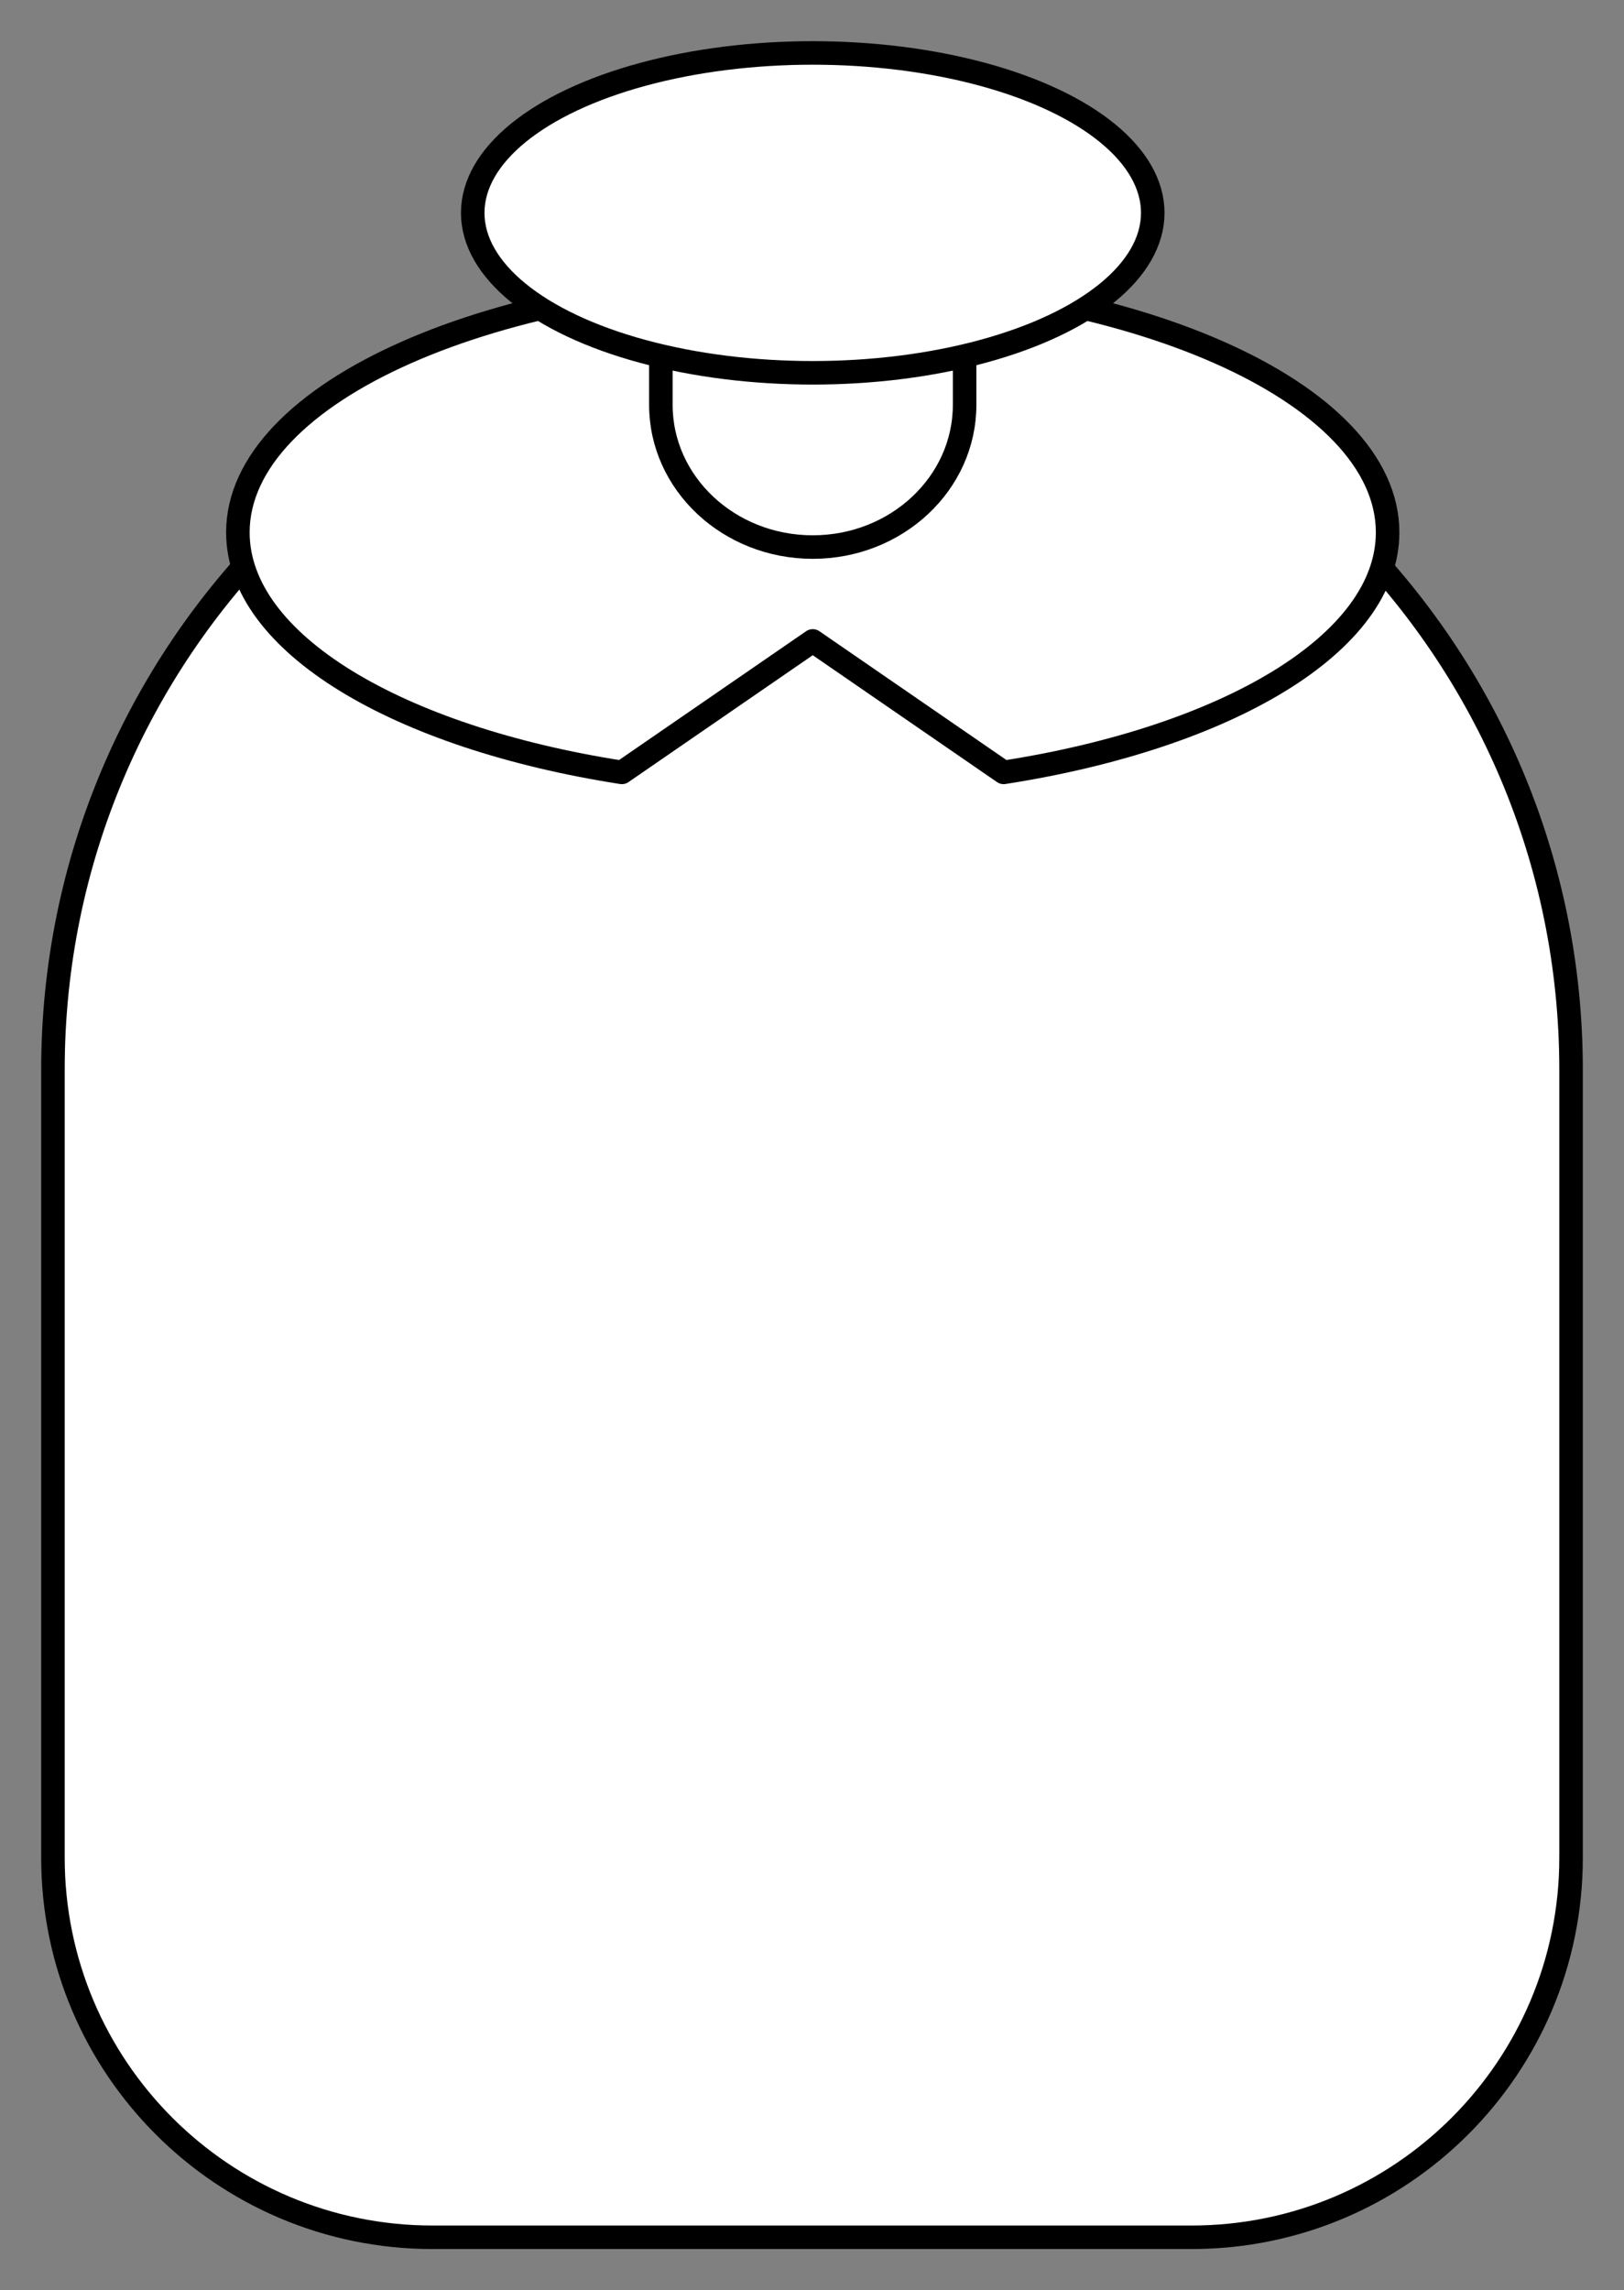 <svg xmlns="http://www.w3.org/2000/svg" viewBox="-2 -2 138.048 194.667" preserveAspectRatio="none"><rect x="-2" y="-2" width="138.048" height="194.667" style="fill:#808080;stroke:none;opacity:1;fill-opacity:1"/><g id="tan" stroke="#000" stroke-width="5" stroke-miterlimit="10"><path d="M131.548 155.905c0 17.818-14.444 32.262-32.262 32.262H34.762c-17.818 0-32.262-14.444-32.262-32.262V88.93c0-35.635 28.888-64.523 64.524-64.523s64.524 28.888 64.524 64.524v66.975z" fill="#FFF"/><path d="M67.087 21.63c-26.988 0-48.866 9.68-48.866 21.624 0 9.425 13.63 17.436 32.64 20.398l16.227-11.174 16.228 11.174c19.01-2.962 32.638-10.973 32.638-20.398 0-11.942-21.878-21.624-48.866-21.624z" fill="#FFF" stroke-linecap="round" stroke-linejoin="round"/><path d="M54.177 27.997v4.41c0 6.68 5.78 12.093 12.91 12.093s12.91-5.414 12.91-12.093v-4.41" fill="none" stroke-linecap="round" stroke-linejoin="round"/><ellipse cx="67.087" cy="16.094" rx="28.903" ry="13.594" fill="#FFF" stroke-linecap="round" stroke-linejoin="round"/></g><style>ellipse,polygon,polyline,rect,circle,line,path{stroke-width:2;vector-effect:non-scaling-stroke}</style></svg>